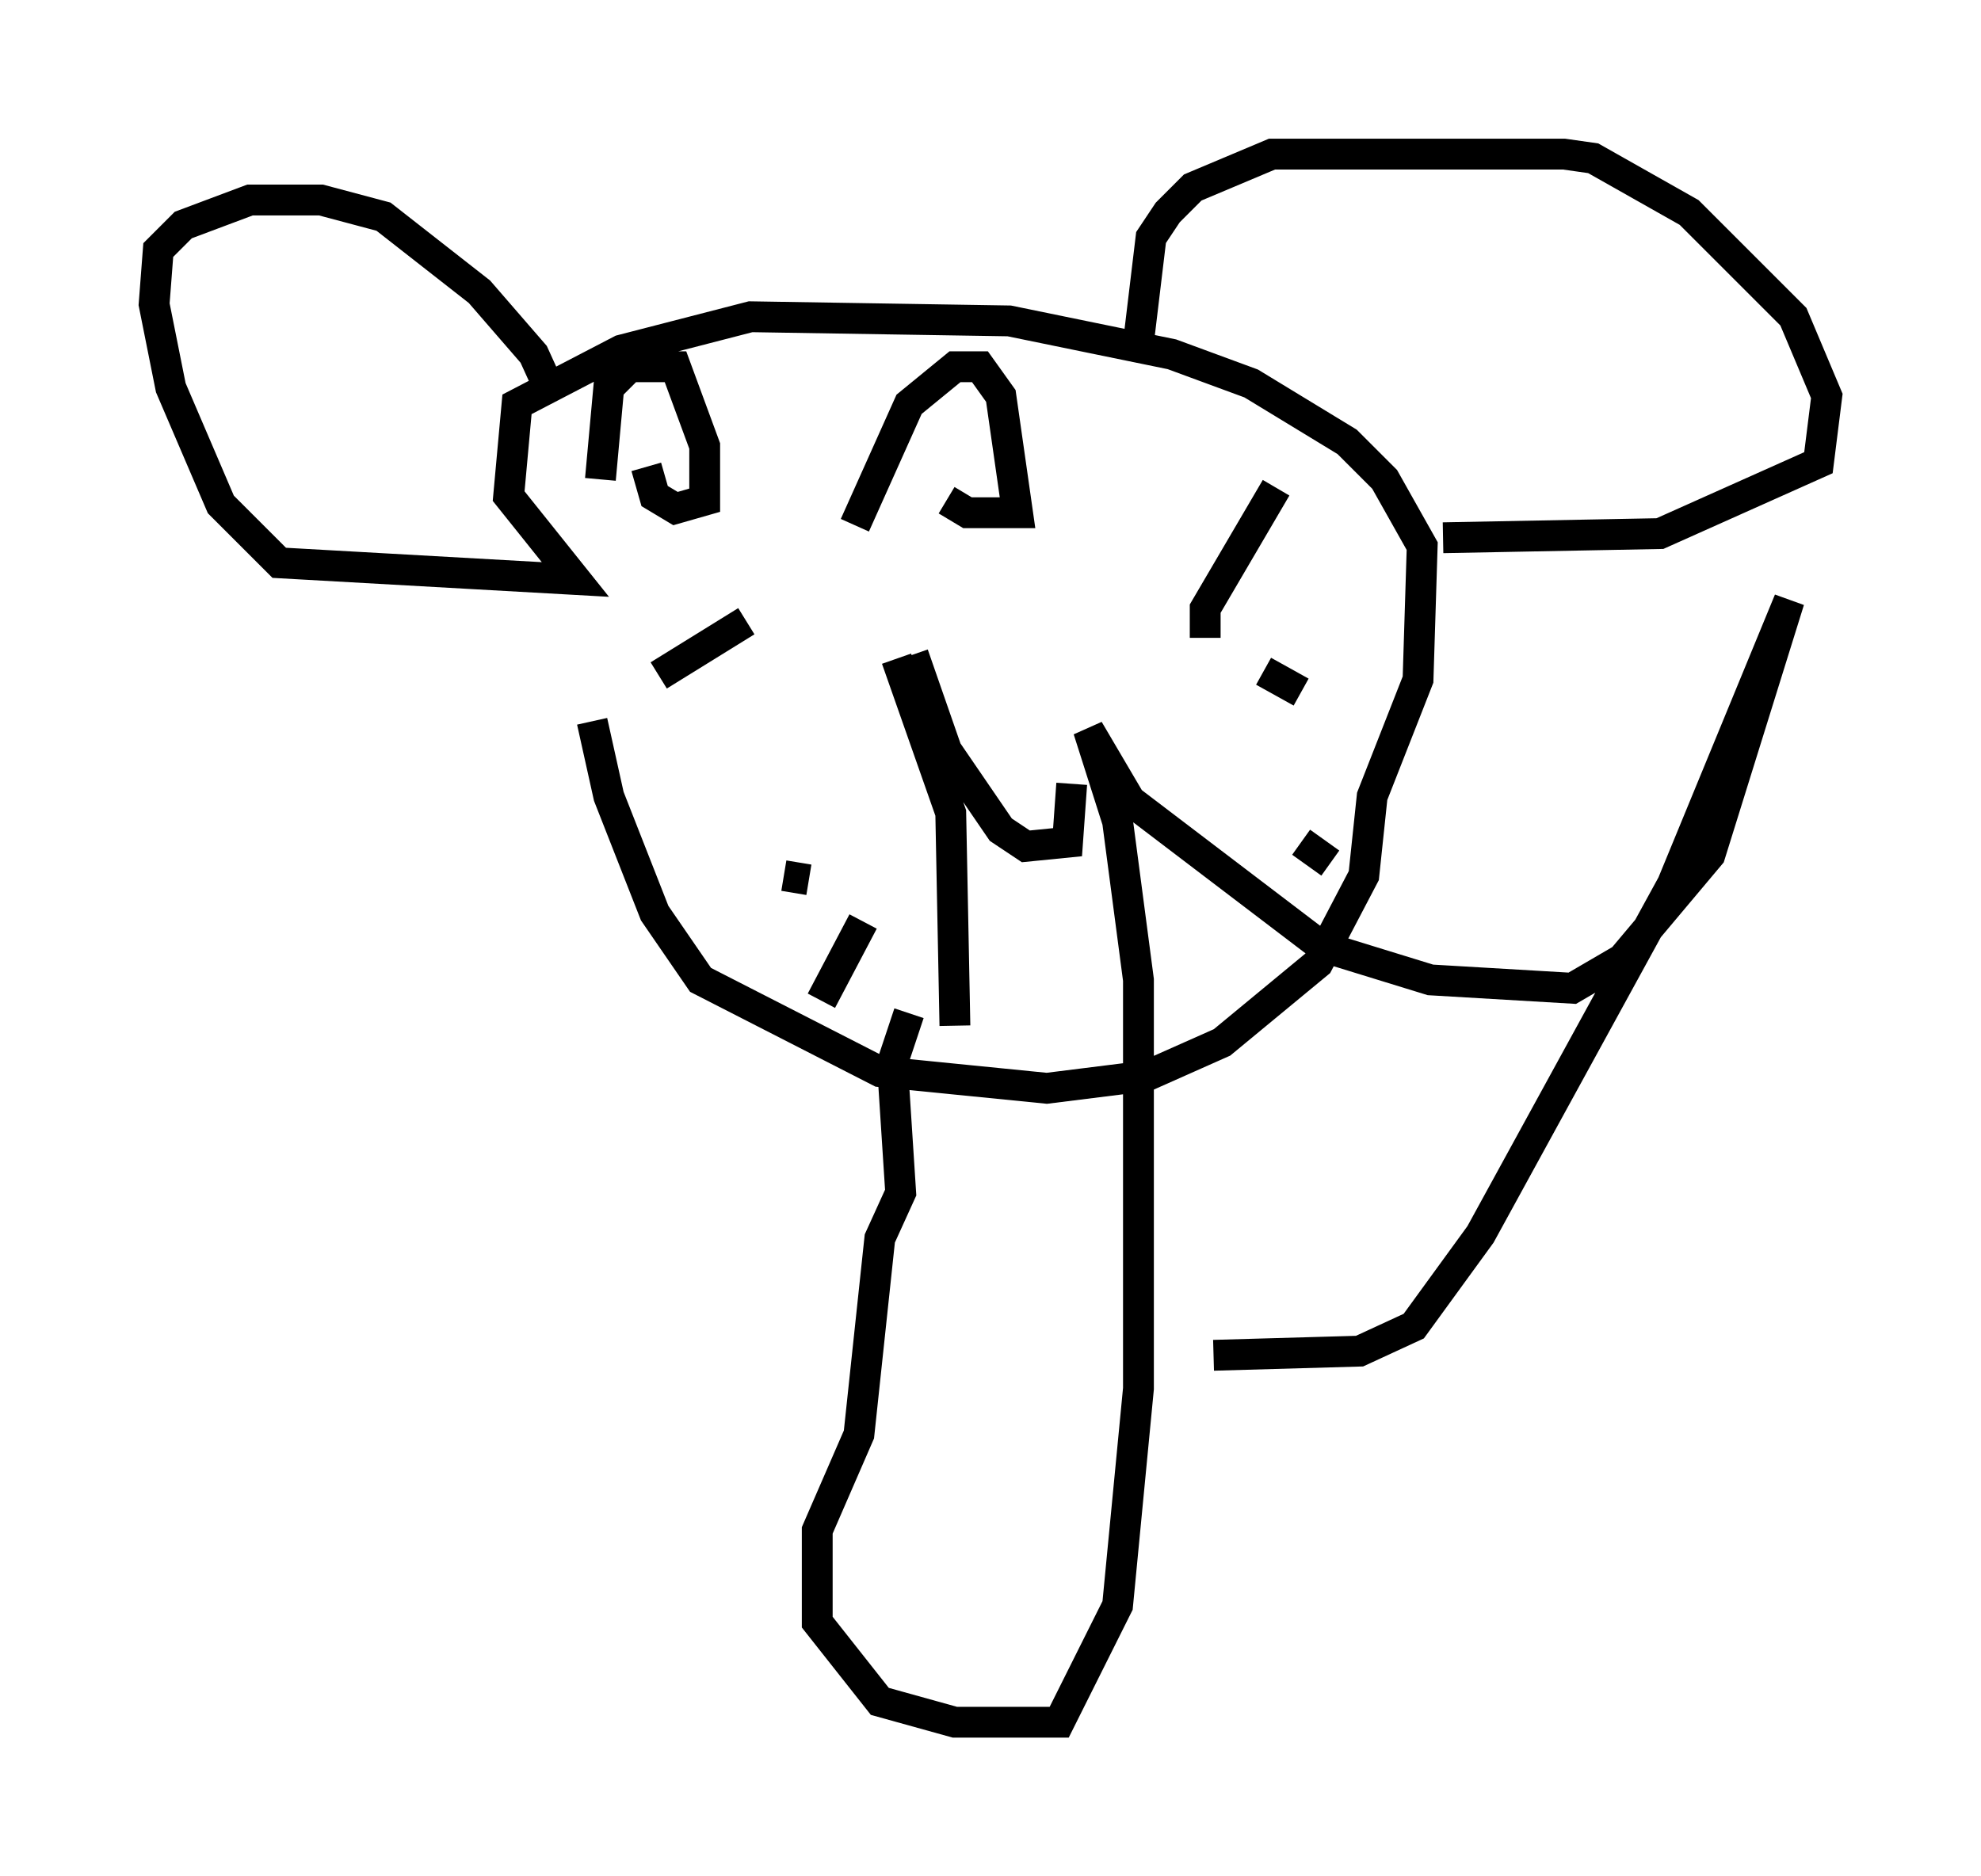 <?xml version="1.0" encoding="utf-8" ?>
<svg baseProfile="full" height="60.879" version="1.1" width="64.262" xmlns="http://www.w3.org/2000/svg" xmlns:ev="http://www.w3.org/2001/xml-events" xmlns:xlink="http://www.w3.org/1999/xlink"><defs /><rect fill="white" height="60.879" width="64.262" x="0" y="0" /><path d="M19.208, 18.261 m0.0, 5.142 l0.541, 2.436 1.488, 3.789 l1.488, 2.165 5.819, 2.977 l5.413, 0.541 3.248, -0.406 l2.436, -1.083 3.112, -2.571 l1.488, -2.842 0.271, -2.571 l1.488, -3.789 0.135, -4.33 l-1.218, -2.165 -1.218, -1.218 l-3.112, -1.894 -2.571, -0.947 l-5.277, -1.083 -8.39, -0.135 l-4.195, 1.083 -3.383, 1.759 l-0.271, 2.977 2.165, 2.706 l-9.607, -0.541 -1.894, -1.894 l-1.624, -3.789 -0.541, -2.706 l0.135, -1.759 0.812, -0.812 l2.165, -0.812 2.3, 0.0 l2.03, 0.541 3.112, 2.436 l1.759, 2.03 0.677, 1.488 m18.944, -1.894 l0.406, -3.383 0.541, -0.812 l0.812, -0.812 2.571, -1.083 l9.472, 0.0 0.947, 0.135 l3.112, 1.759 3.383, 3.383 l1.083, 2.571 -0.271, 2.165 l-5.142, 2.3 -7.036, 0.135 m-27.334, -1.894 l0.271, -2.977 0.677, -0.677 l1.488, 0.0 0.947, 2.571 l0.0, 1.759 -0.947, 0.271 l-0.677, -0.406 -0.271, -0.947 m6.766, 1.894 l1.759, -3.924 1.488, -1.218 l0.812, 0.0 0.677, 0.947 l0.541, 3.789 -1.624, 0.0 l-0.677, -0.406 m-1.624, 5.142 l1.759, 5.007 0.135, 6.901 m-1.353, -12.043 l1.083, 3.112 1.759, 2.571 l0.812, 0.541 1.353, -0.135 l0.135, -1.894 m4.33, -4.736 l0.0, -0.947 2.3, -3.924 m-0.406, 5.954 l1.218, 0.677 m0.0, 4.871 l0.947, 0.677 m-18.944, -7.848 l-2.842, 1.759 m4.871, 6.631 l-0.812, -0.135 m2.571, 1.488 l-1.353, 2.571 m2.842, 0.406 l-0.541, 1.624 0.271, 4.195 l-0.677, 1.488 -0.677, 6.36 l-1.353, 3.112 0.0, 2.977 l2.03, 2.571 2.436, 0.677 l3.383, 0.0 1.894, -3.789 l0.677, -7.036 0.0, -13.261 l-0.677, -5.142 -0.947, -2.977 l1.353, 2.3 6.225, 4.736 l3.518, 1.083 4.601, 0.271 l1.624, -0.947 2.842, -3.383 l2.571, -8.254 -3.789, 9.202 l-6.225, 11.367 -2.165, 2.977 l-1.759, 0.812 -4.736, 0.135 " fill="none" stroke="black" stroke-width="1" /></svg>